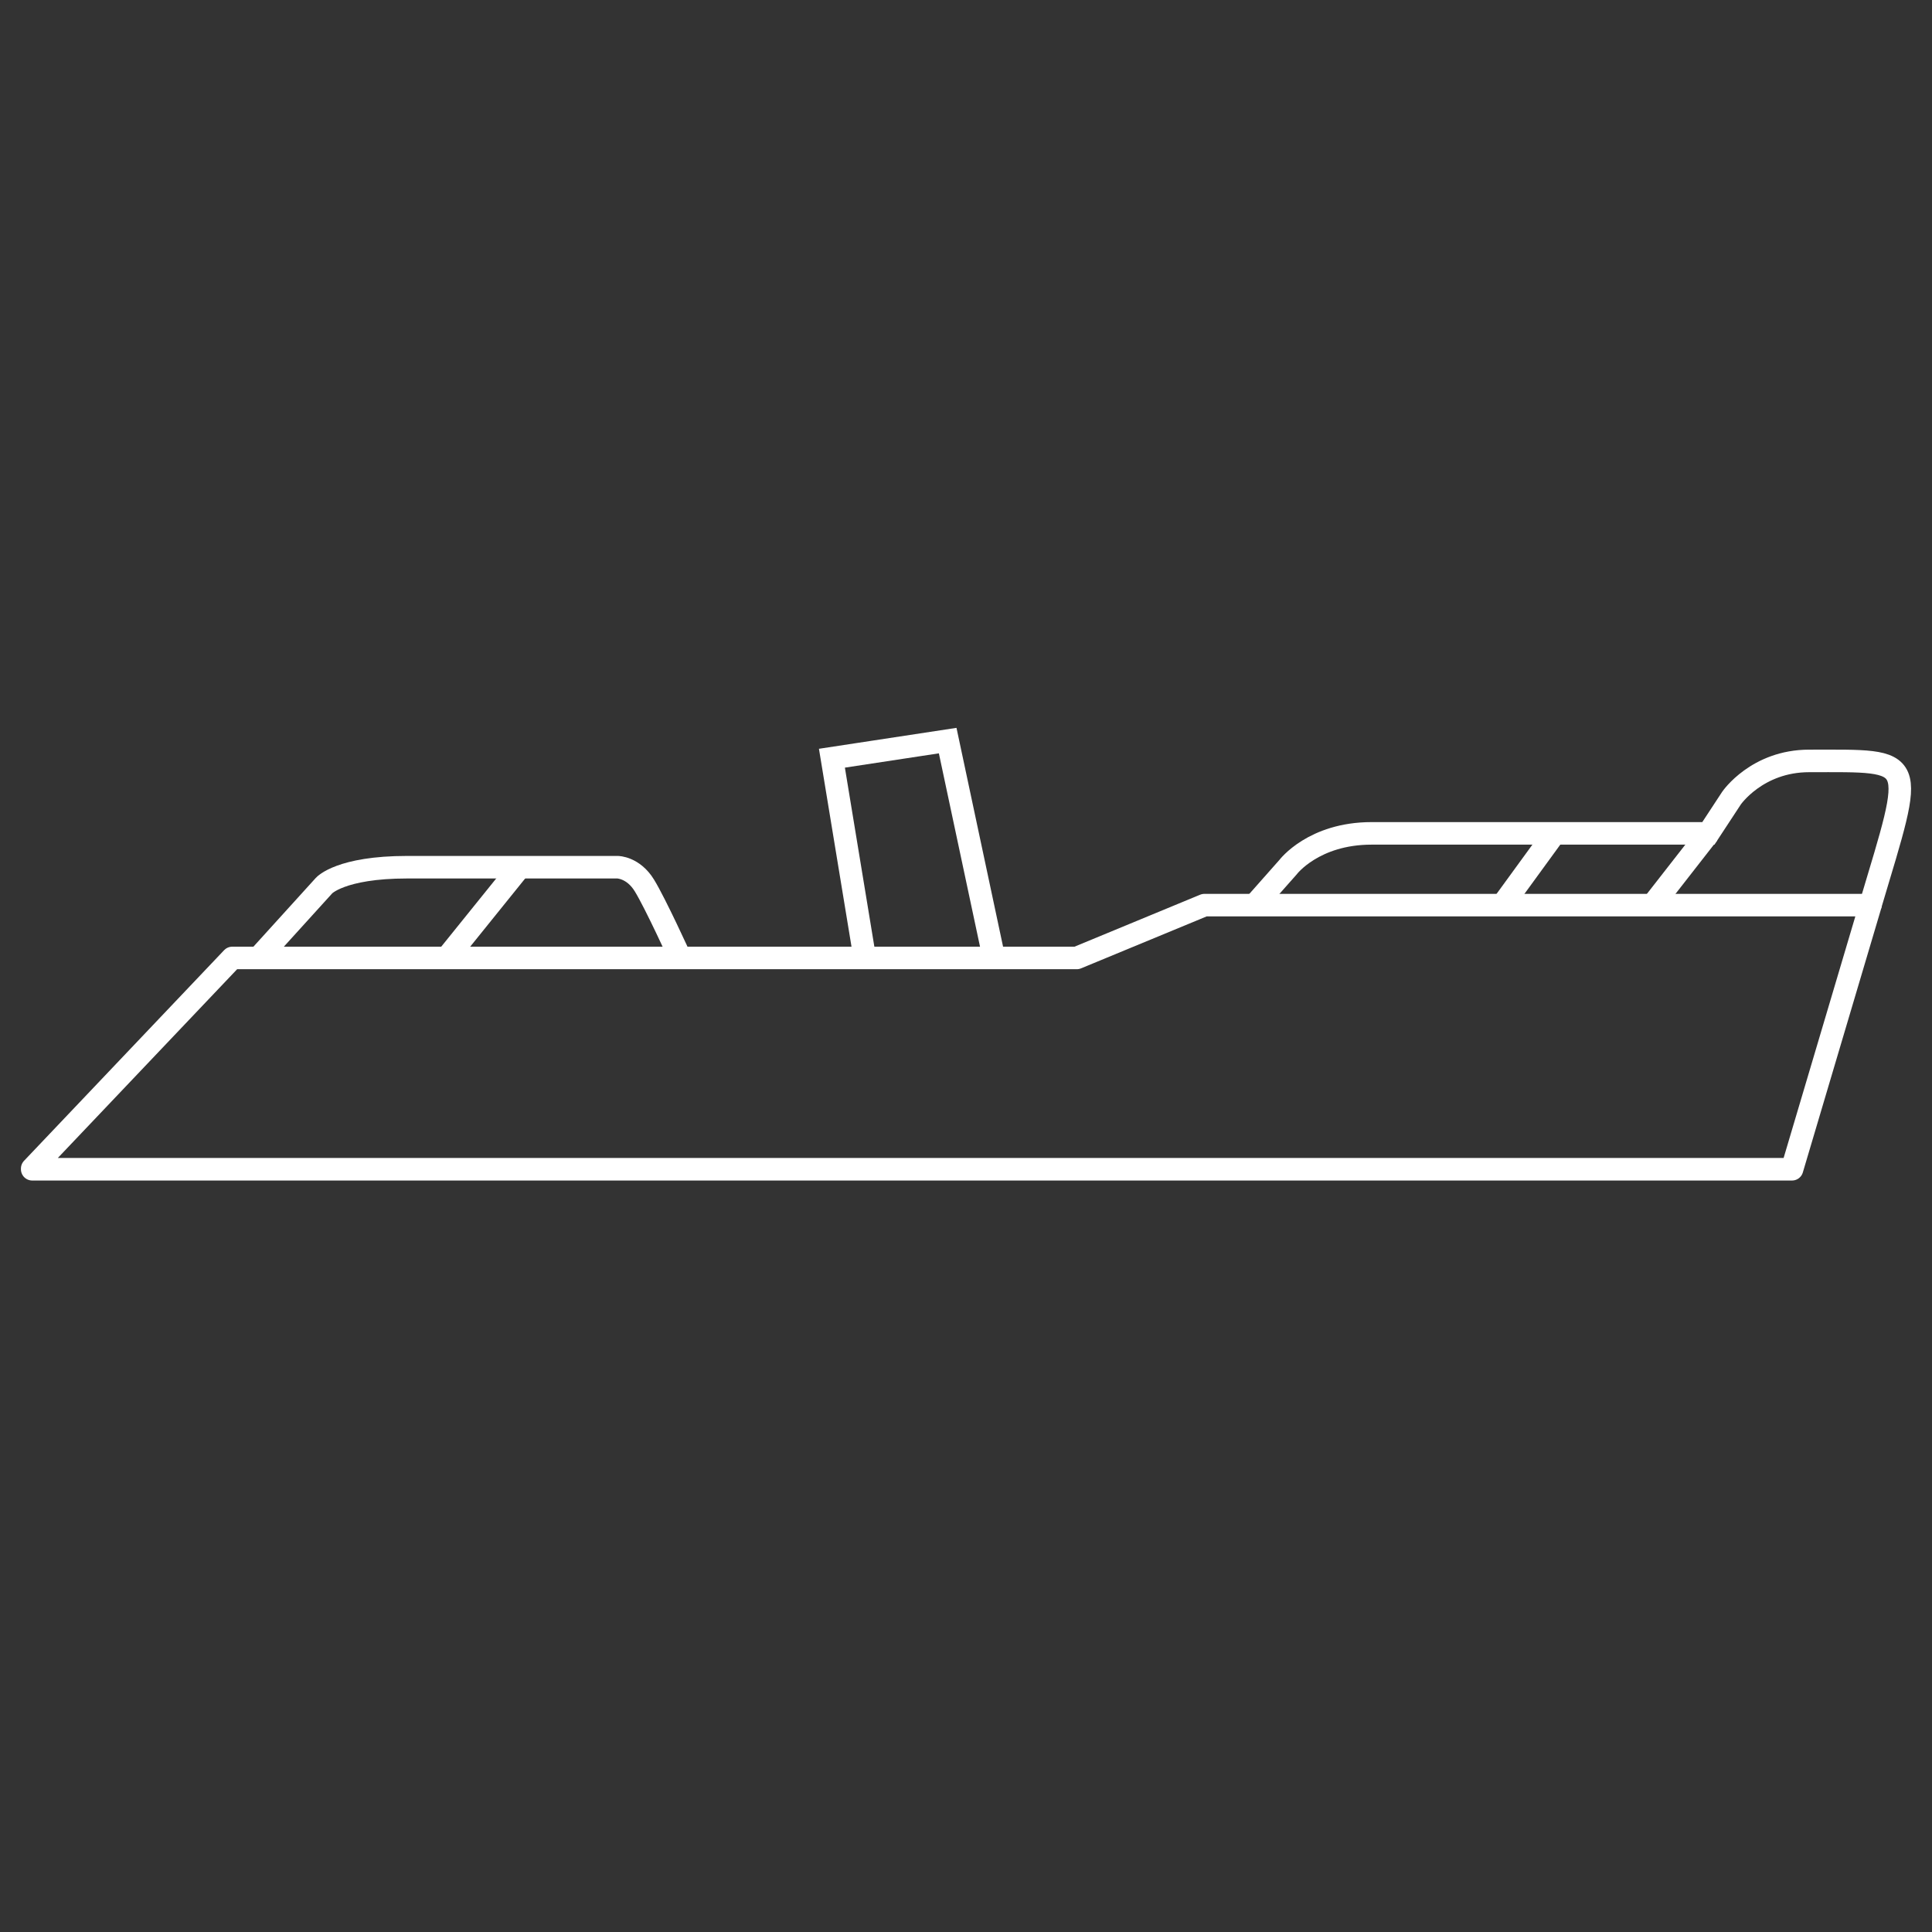 <?xml version="1.0" encoding="UTF-8"?>
<svg width="60px" height="60px" viewBox="0 0 60 60" version="1.1" xmlns="http://www.w3.org/2000/svg" xmlns:xlink="http://www.w3.org/1999/xlink">
    <rect x="0" y="0" width="60" height="60" fill="#333333" stroke="none"/>
    <!-- Generator: Sketch 52.2 (67145) - http://www.bohemiancoding.com/sketch -->
    <title>Artboard</title>
    <desc>Created with Sketch.</desc>
    <g id="Artboard" stroke="none" stroke-width="1" fill="none" fill-rule="evenodd">
        <g id="icon-product-white" transform="translate(1, 23)" stroke="#FFFFFF" stroke-width="0.7">
            <polygon id="Path" stroke-linejoin="round" points="0 13.291 6.214 6.75 32.439 6.75 36.404 5.11 57.088 5.11 54.653 13.312 0 13.312"></polygon>
            <polyline id="Path" points="29.868 6.751 28.431 0 24.836 0.547 25.857 6.751"></polyline>
            <path d="M7.025,6.75 L9.066,4.5 C9.066,4.5 9.576,3.932 11.64,3.932 C13.703,3.932 18.179,3.932 18.179,3.932 C18.179,3.932 18.665,3.932 19.013,4.5 C19.361,5.068 20.126,6.75 20.126,6.75" id="Path"></path>
            <path d="M37.957,5.11 L39,3.932 C39,3.932 39.788,2.881 41.597,2.881 C43.429,2.881 52.055,2.881 52.055,2.881 L52.773,1.787 C52.773,1.787 53.562,0.631 55.185,0.631 C58.594,0.631 58.478,0.441 57.086,5.11" id="Path"></path>
            <path d="M15.142,3.932 L12.87,6.75" id="Path"></path>
            <path d="M47.278,2.881 L45.655,5.11" id="Path"></path>
            <path d="M52.056,2.881 L50.317,5.11" id="Path"></path>
        </g>
    </g>
</svg>